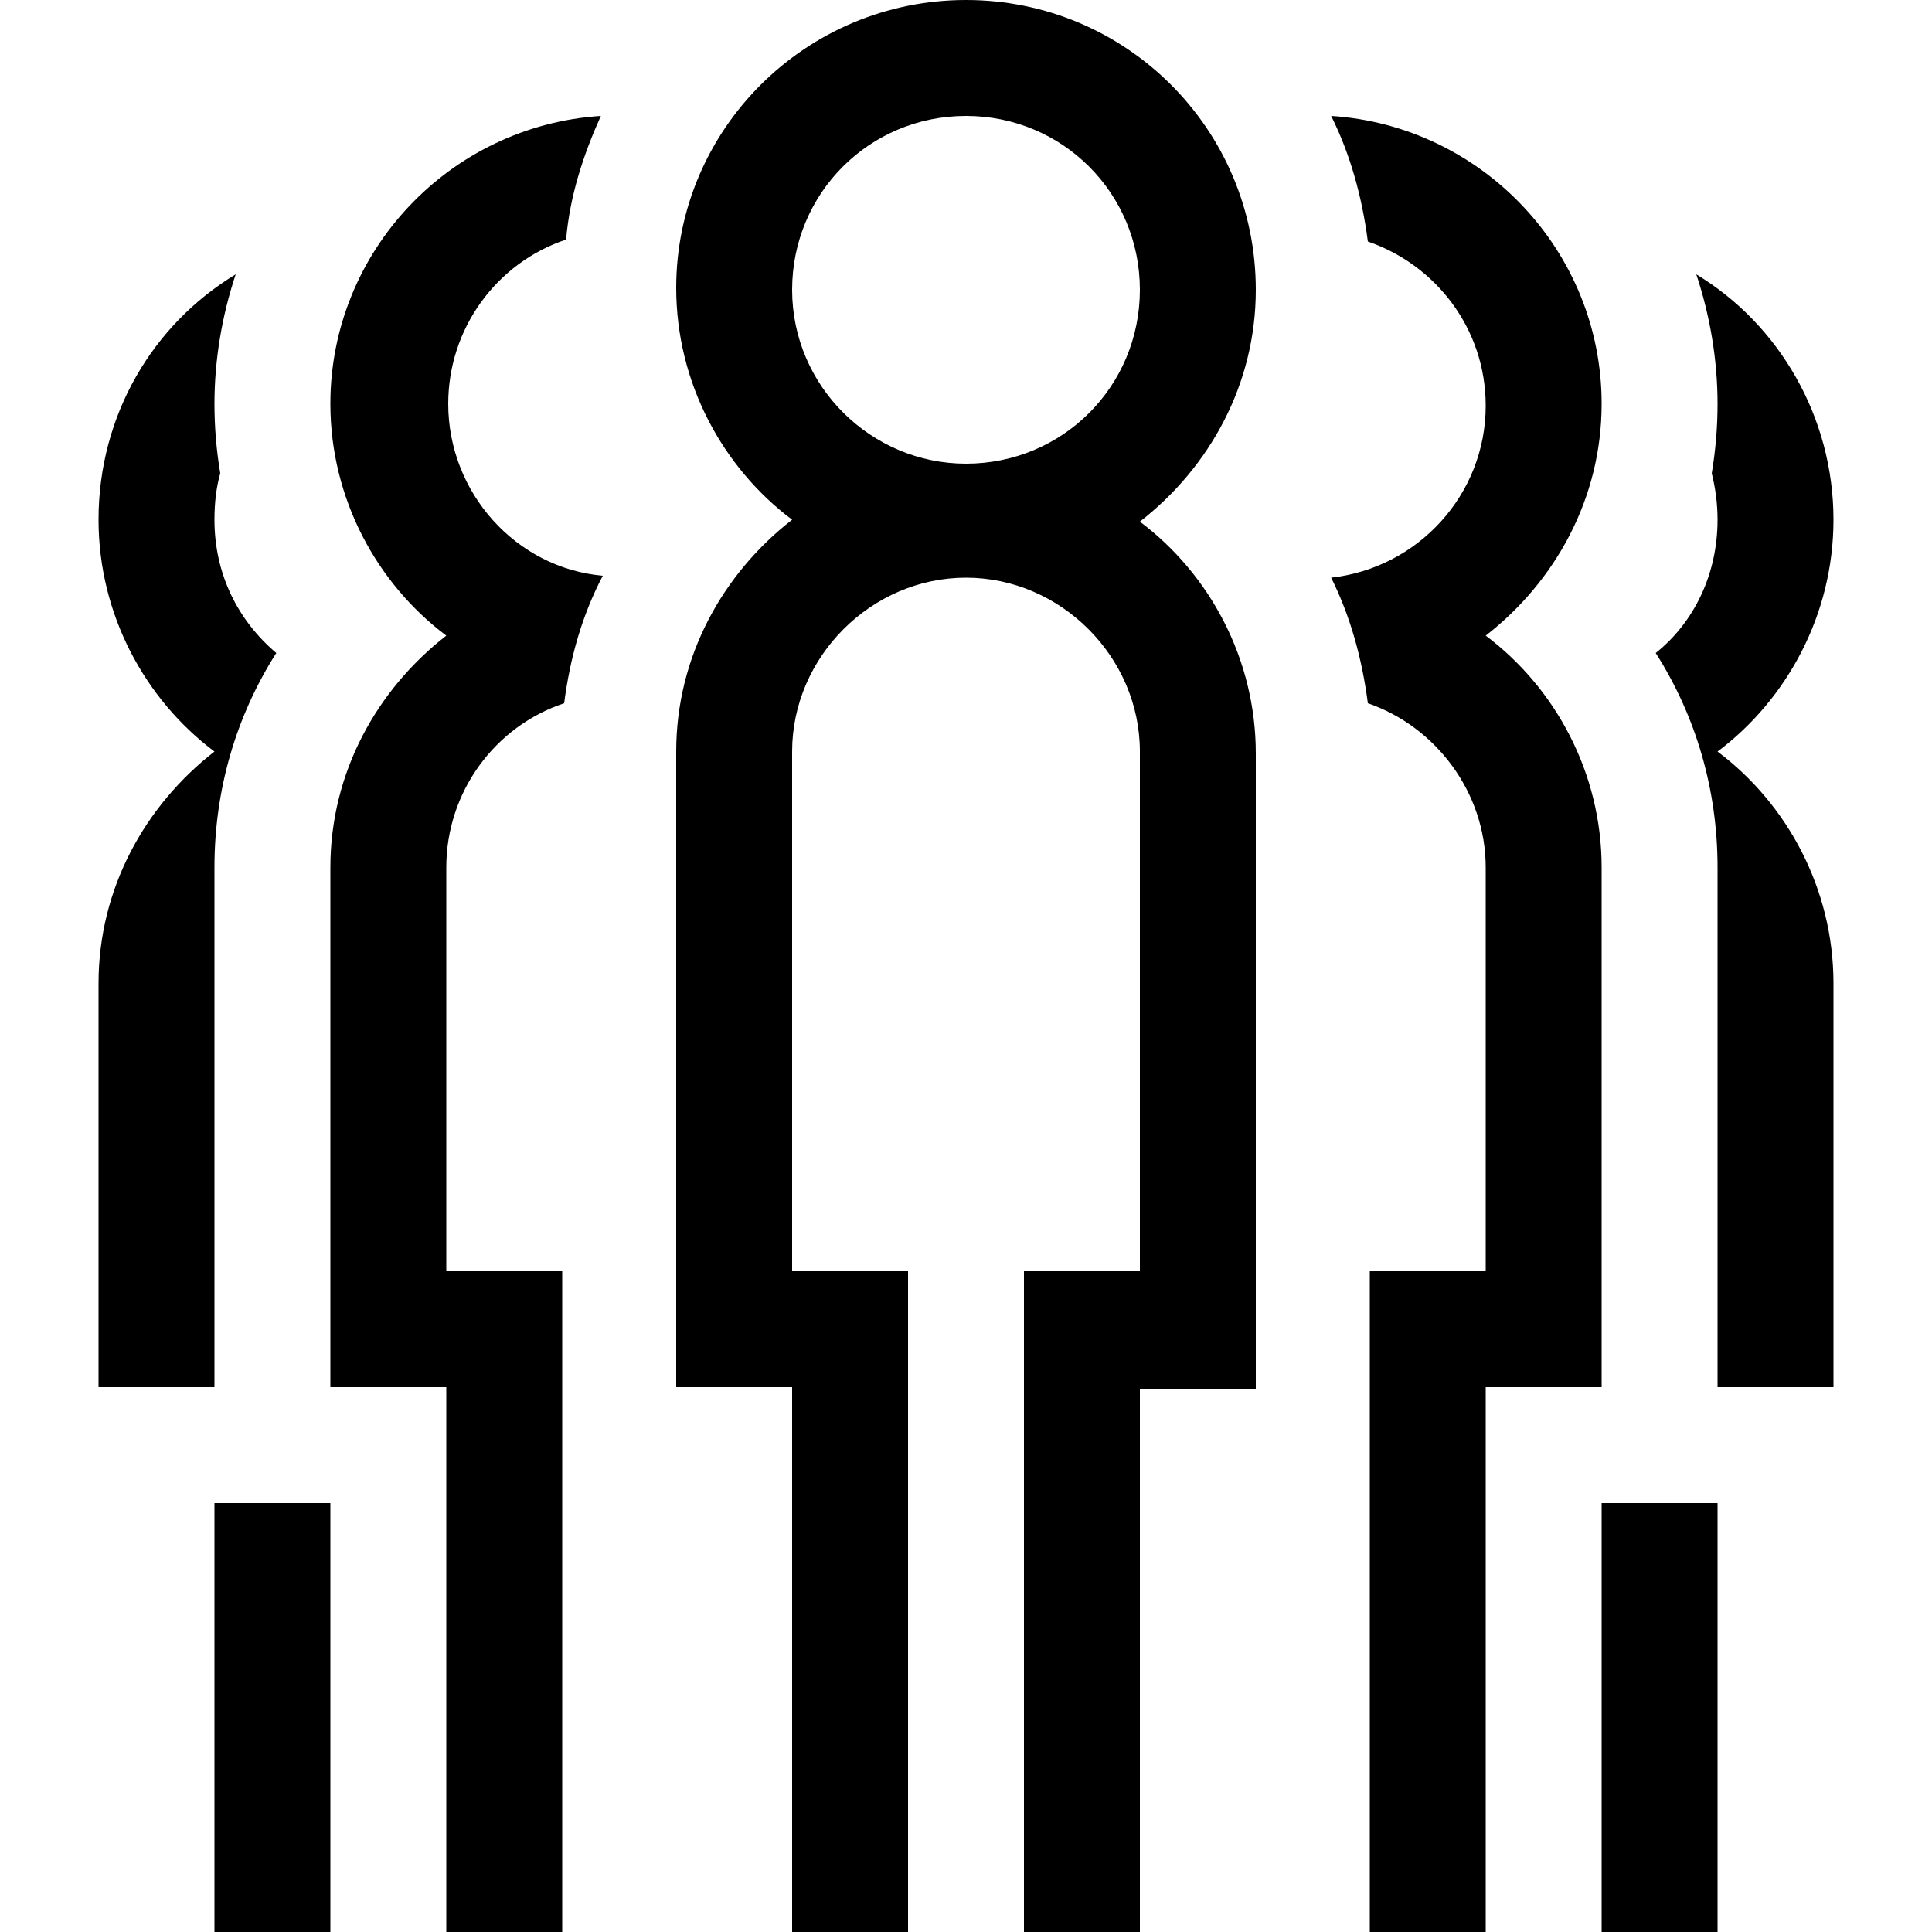 <svg xmlns="http://www.w3.org/2000/svg" xmlns:xlink="http://www.w3.org/1999/xlink" x="0px" y="0px" viewBox="0 0 100 100" style="enable-background:new 0 0 100 100;" xml:space="preserve">
<path style="fill-rule:evenodd; clip-rule:evenodd;" d="M87.8,14.2c4.3,2.6,7.1,7.4,7.1,12.7c0,4.9-2.4,9.3-6,12  c3.6,2.7,6,7.1,6,12v20.9h-6V44.9c0-4-1.1-7.8-3.2-11.1c2-1.6,3.2-4.1,3.2-6.9c0-0.8-0.1-1.6-0.3-2.4c0.2-1.2,0.3-2.4,0.3-3.6  C88.9,18.6,88.5,16.3,87.8,14.2L87.8,14.2z M50,0c8.3,0,15,6.7,15,15c0,4.9-2.4,9.2-6,12c3.6,2.7,6,7.1,6,12v32.9h-6V100h-6V65.8h6  c0-11,0-16,0-26.9c0-4.9-4.1-9-9-9c-4.9,0-9,4.1-9,9v26.9h6V100h-6V71.8h-6c0-13,0-20,0-32.9c0-4.9,2.4-9.2,6-12  c-3.6-2.7-6-7.1-6-12C35,6.7,41.7,0,50,0L50,0z M50,6c5,0,9,4,9,9c0,5-4,9-9,9c-4.9,0-9-4-9-9C41,10,45,6,50,6L50,6z M29.2,36.4  c-3.6,1.2-6.1,4.6-6.1,8.5v20.9h6V100h-6V71.8h-6c0-13,0-14,0-26.9c0-4.9,2.4-9.2,6-12c-3.6-2.7-6-7.1-6-12c0-7.9,6.2-14.4,14-14.9  c-0.9,2-1.6,4.1-1.8,6.4c-3.6,1.2-6.1,4.6-6.1,8.5c0,4.6,3.5,8.5,8,8.9C30.1,31.9,29.5,34.1,29.2,36.4L29.2,36.4z M68.9,6  c7.8,0.5,14,7,14,14.9c0,4.9-2.4,9.2-6,12c3.6,2.7,6,7.1,6,12v26.9h-6V100h-6V65.8h6c0-11,0-10,0-20.9c0-3.9-2.6-7.3-6.1-8.5  c-0.3-2.3-0.9-4.5-1.9-6.5c4.5-0.5,8-4.3,8-8.9c0-4-2.6-7.3-6.1-8.5C70.5,10.2,69.9,8,68.9,6L68.9,6z M88.9,77.8V100h-6V77.8H88.9  L88.9,77.8z M17.1,100h-6V77.8h6V100L17.1,100z M11.1,71.8h-6c0-13,0-8,0-20.9c0-4.9,2.4-9.2,6-12c-3.6-2.7-6-7.1-6-12  c0-5.4,2.8-10.1,7.1-12.7c-0.7,2.1-1.1,4.4-1.1,6.7c0,1.2,0.1,2.4,0.3,3.6c-0.2,0.7-0.3,1.5-0.3,2.4c0,2.8,1.2,5.2,3.2,6.9  c-2.1,3.3-3.2,7.1-3.2,11.1V71.8L11.1,71.8z"></path>
</svg>